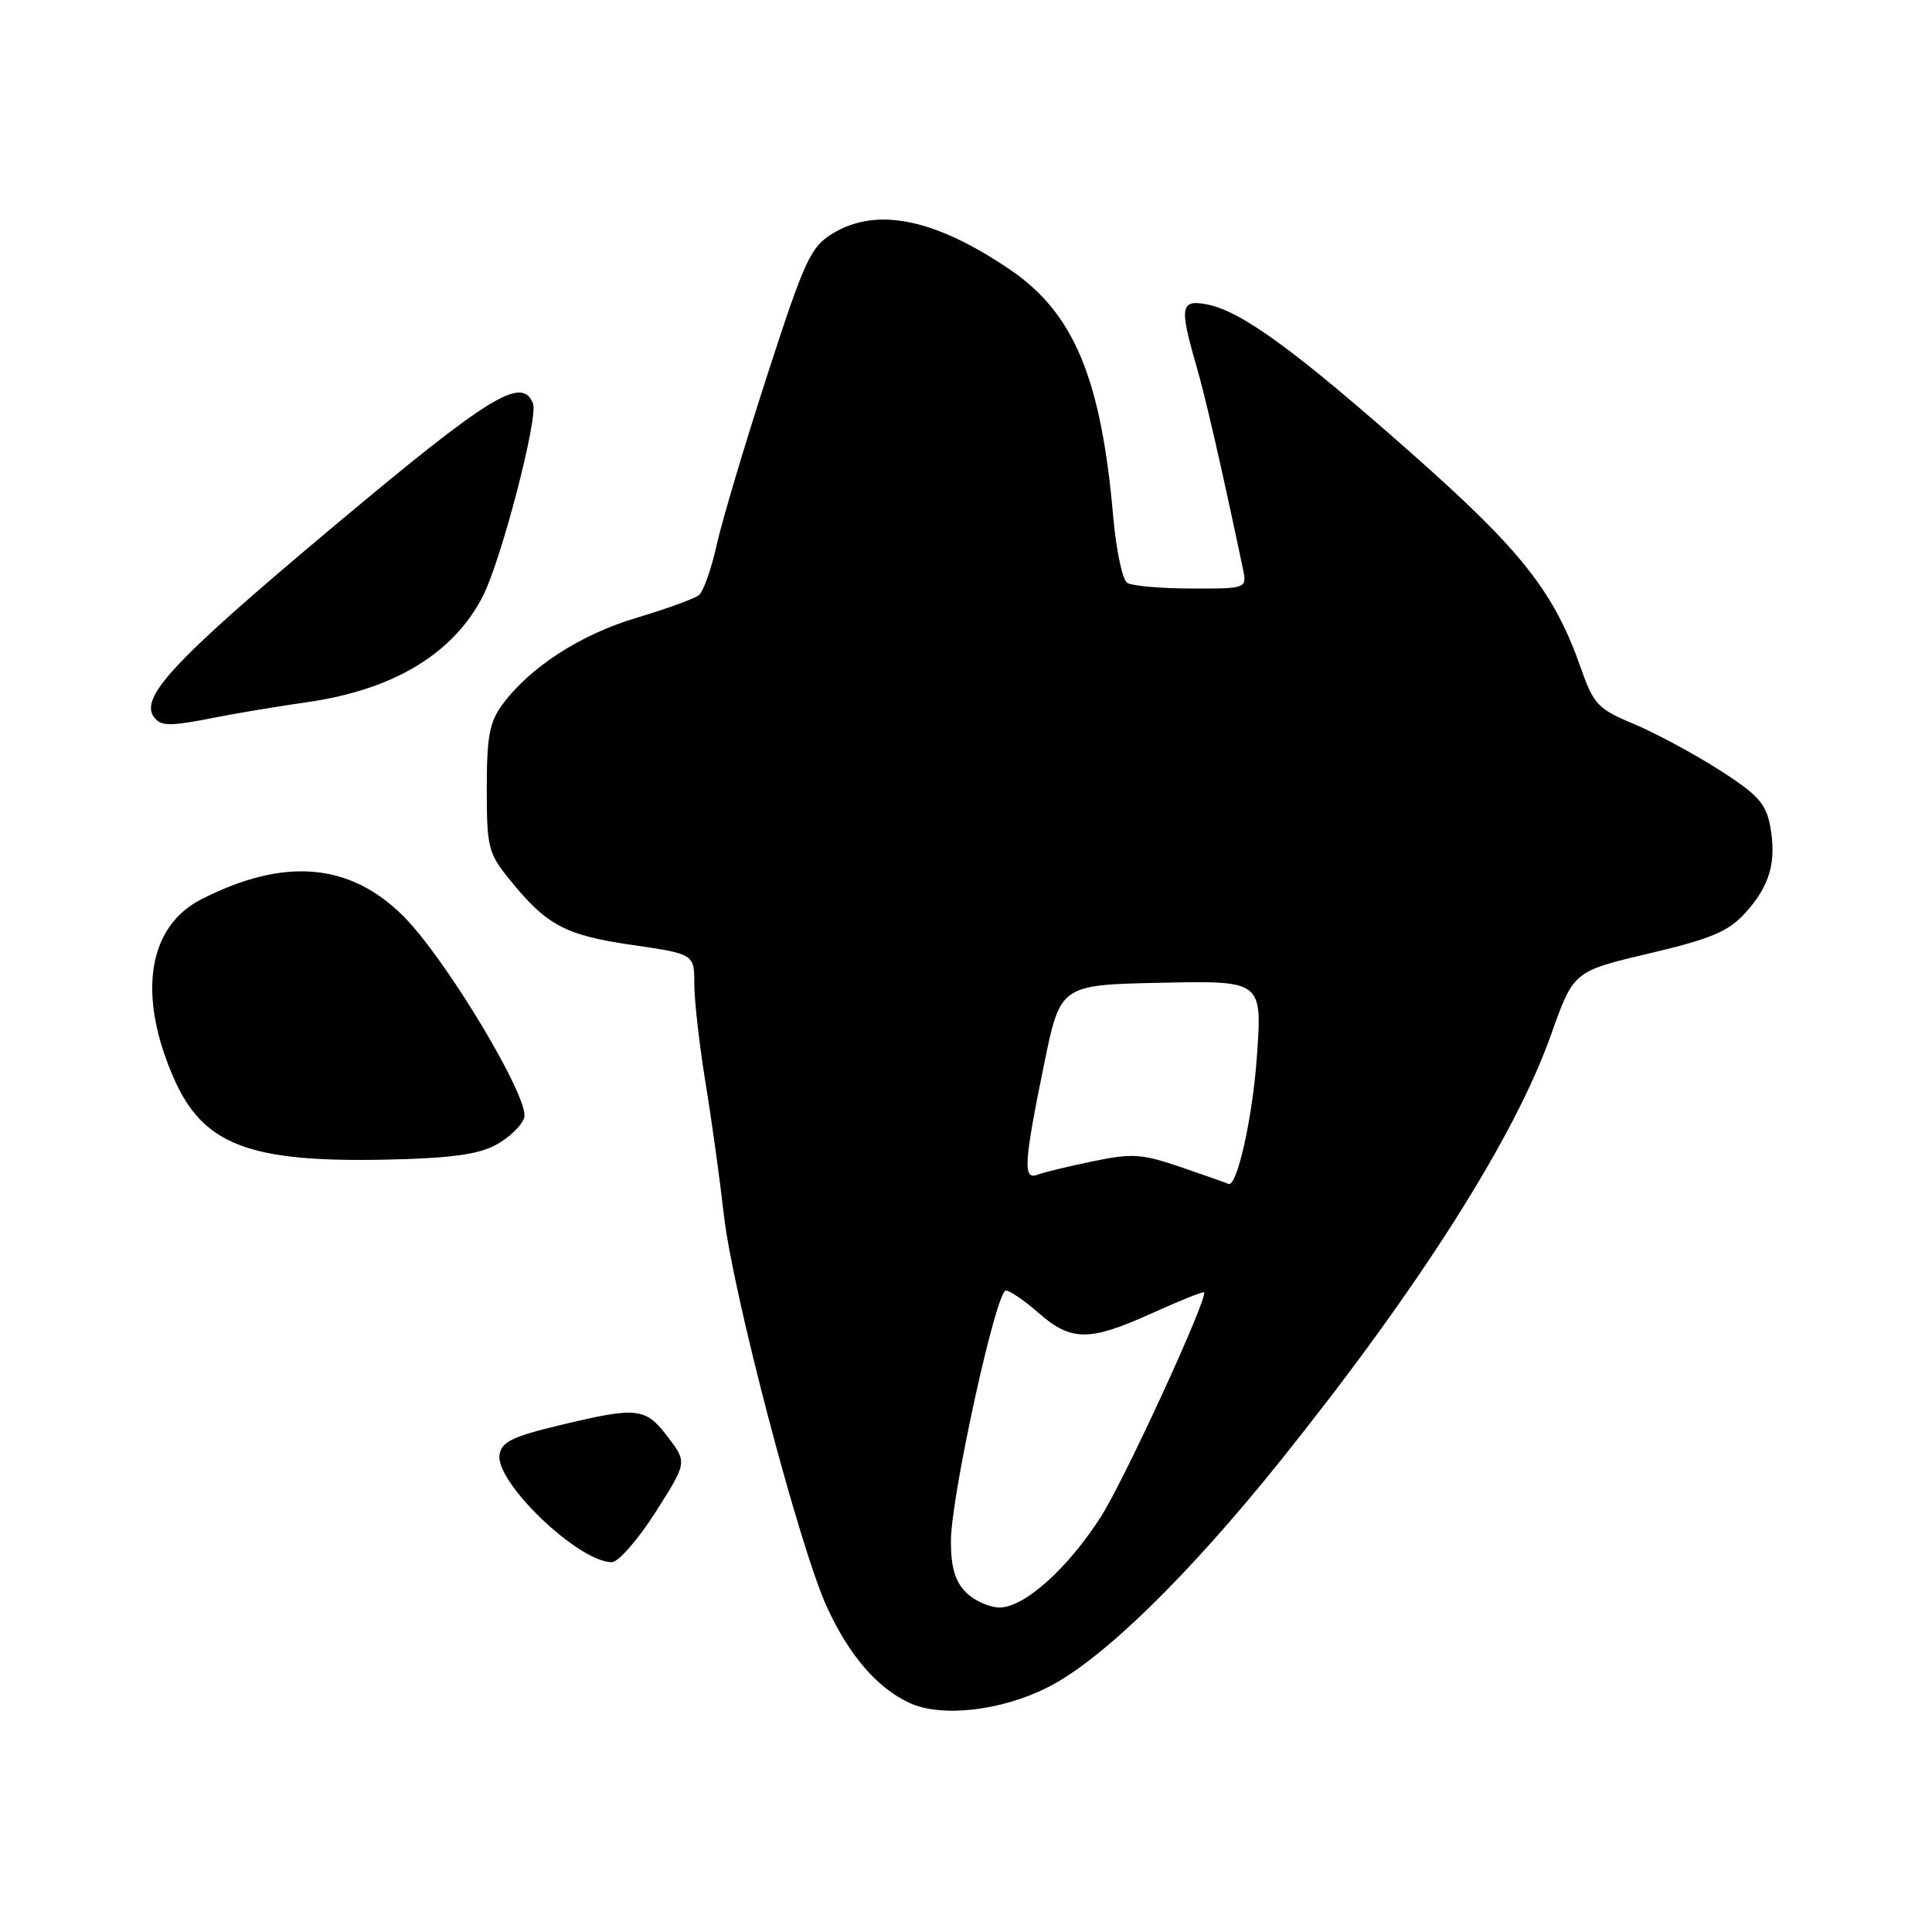 <?xml version="1.0" encoding="UTF-8" standalone="no"?>
<!DOCTYPE svg PUBLIC "-//W3C//DTD SVG 1.1//EN" "http://www.w3.org/Graphics/SVG/1.1/DTD/svg11.dtd" >
<svg xmlns="http://www.w3.org/2000/svg" xmlns:xlink="http://www.w3.org/1999/xlink" version="1.1" viewBox="0 0 256 256">
 <g >
 <path fill="currentColor"
d=" M 138.89 223.55 C 146.04 219.93 157.36 208.89 169.71 193.50 C 188.01 170.68 200.70 150.72 205.50 137.16 C 208.50 128.70 208.50 128.70 218.50 126.34 C 226.69 124.41 228.99 123.45 231.23 121.00 C 234.52 117.40 235.44 114.18 234.55 109.43 C 233.99 106.45 232.90 105.25 227.69 101.94 C 224.29 99.78 219.21 97.06 216.40 95.89 C 211.76 93.95 211.15 93.30 209.51 88.63 C 205.95 78.45 201.68 73.01 187.12 60.14 C 171.66 46.46 164.52 41.25 160.00 40.35 C 156.43 39.64 156.25 40.59 158.49 48.35 C 159.75 52.68 161.76 61.46 164.67 75.25 C 165.25 78.00 165.25 78.00 157.88 77.98 C 153.82 77.98 149.99 77.64 149.36 77.23 C 148.73 76.83 147.90 72.90 147.51 68.50 C 145.91 50.14 142.31 41.51 133.88 35.76 C 123.89 28.96 116.17 27.38 110.31 30.95 C 107.41 32.72 106.62 34.43 101.67 49.70 C 98.68 58.94 95.65 69.09 94.95 72.26 C 94.25 75.43 93.19 78.41 92.59 78.87 C 91.99 79.34 88.27 80.69 84.32 81.87 C 76.91 84.08 70.25 88.39 66.59 93.33 C 64.86 95.66 64.50 97.60 64.50 104.48 C 64.50 112.29 64.69 113.06 67.56 116.59 C 72.43 122.61 74.89 123.92 83.75 125.21 C 92.00 126.41 92.00 126.41 92.00 130.40 C 92.00 132.59 92.67 138.46 93.48 143.44 C 94.30 148.42 95.39 156.32 95.92 161.00 C 97.06 171.21 105.93 204.97 109.54 212.87 C 112.49 219.32 116.18 223.63 120.50 225.64 C 124.72 227.61 132.67 226.71 138.89 223.55 Z  M 86.85 200.39 C 91.06 193.77 91.06 193.77 88.48 190.39 C 85.50 186.47 84.48 186.37 74.00 188.89 C 67.88 190.36 66.44 191.07 66.19 192.77 C 65.64 196.45 76.66 206.99 81.07 207.00 C 81.93 207.00 84.53 204.02 86.85 200.39 Z  M 65.68 151.72 C 67.43 150.79 69.13 149.16 69.46 148.11 C 70.25 145.64 59.12 127.07 53.45 121.40 C 46.35 114.30 37.64 113.57 26.68 119.16 C 19.60 122.78 18.19 131.73 22.97 142.74 C 26.84 151.67 32.91 154.03 51.00 153.66 C 59.56 153.49 63.31 152.99 65.68 151.72 Z  M 28.67 95.04 C 31.33 94.51 36.80 93.60 40.84 93.02 C 52.20 91.37 60.08 86.60 63.98 79.00 C 66.40 74.29 71.34 55.33 70.63 53.48 C 69.20 49.75 64.87 52.42 44.04 69.89 C 22.44 88.00 18.08 92.75 20.67 95.33 C 21.56 96.23 22.97 96.18 28.67 95.04 Z  M 128.00 211.00 C 126.56 209.56 126.00 207.66 126.00 204.25 C 125.99 198.35 131.99 171.00 133.28 171.00 C 133.81 171.00 135.77 172.35 137.65 174.00 C 141.94 177.76 144.37 177.76 152.68 173.99 C 156.33 172.34 159.42 171.10 159.54 171.24 C 160.12 171.90 148.99 196.12 145.86 201.00 C 141.49 207.83 135.72 213.00 132.47 213.00 C 131.11 213.00 129.10 212.10 128.00 211.00 Z  M 156.59 154.69 C 151.31 152.88 150.06 152.79 144.80 153.88 C 141.56 154.55 138.26 155.35 137.46 155.66 C 135.53 156.39 135.67 154.11 138.35 141.00 C 140.50 130.50 140.50 130.50 153.88 130.22 C 167.26 129.94 167.26 129.94 166.54 140.05 C 165.96 148.26 163.86 157.53 162.74 156.86 C 162.61 156.78 159.84 155.81 156.59 154.69 Z "/>
</g>
</svg>